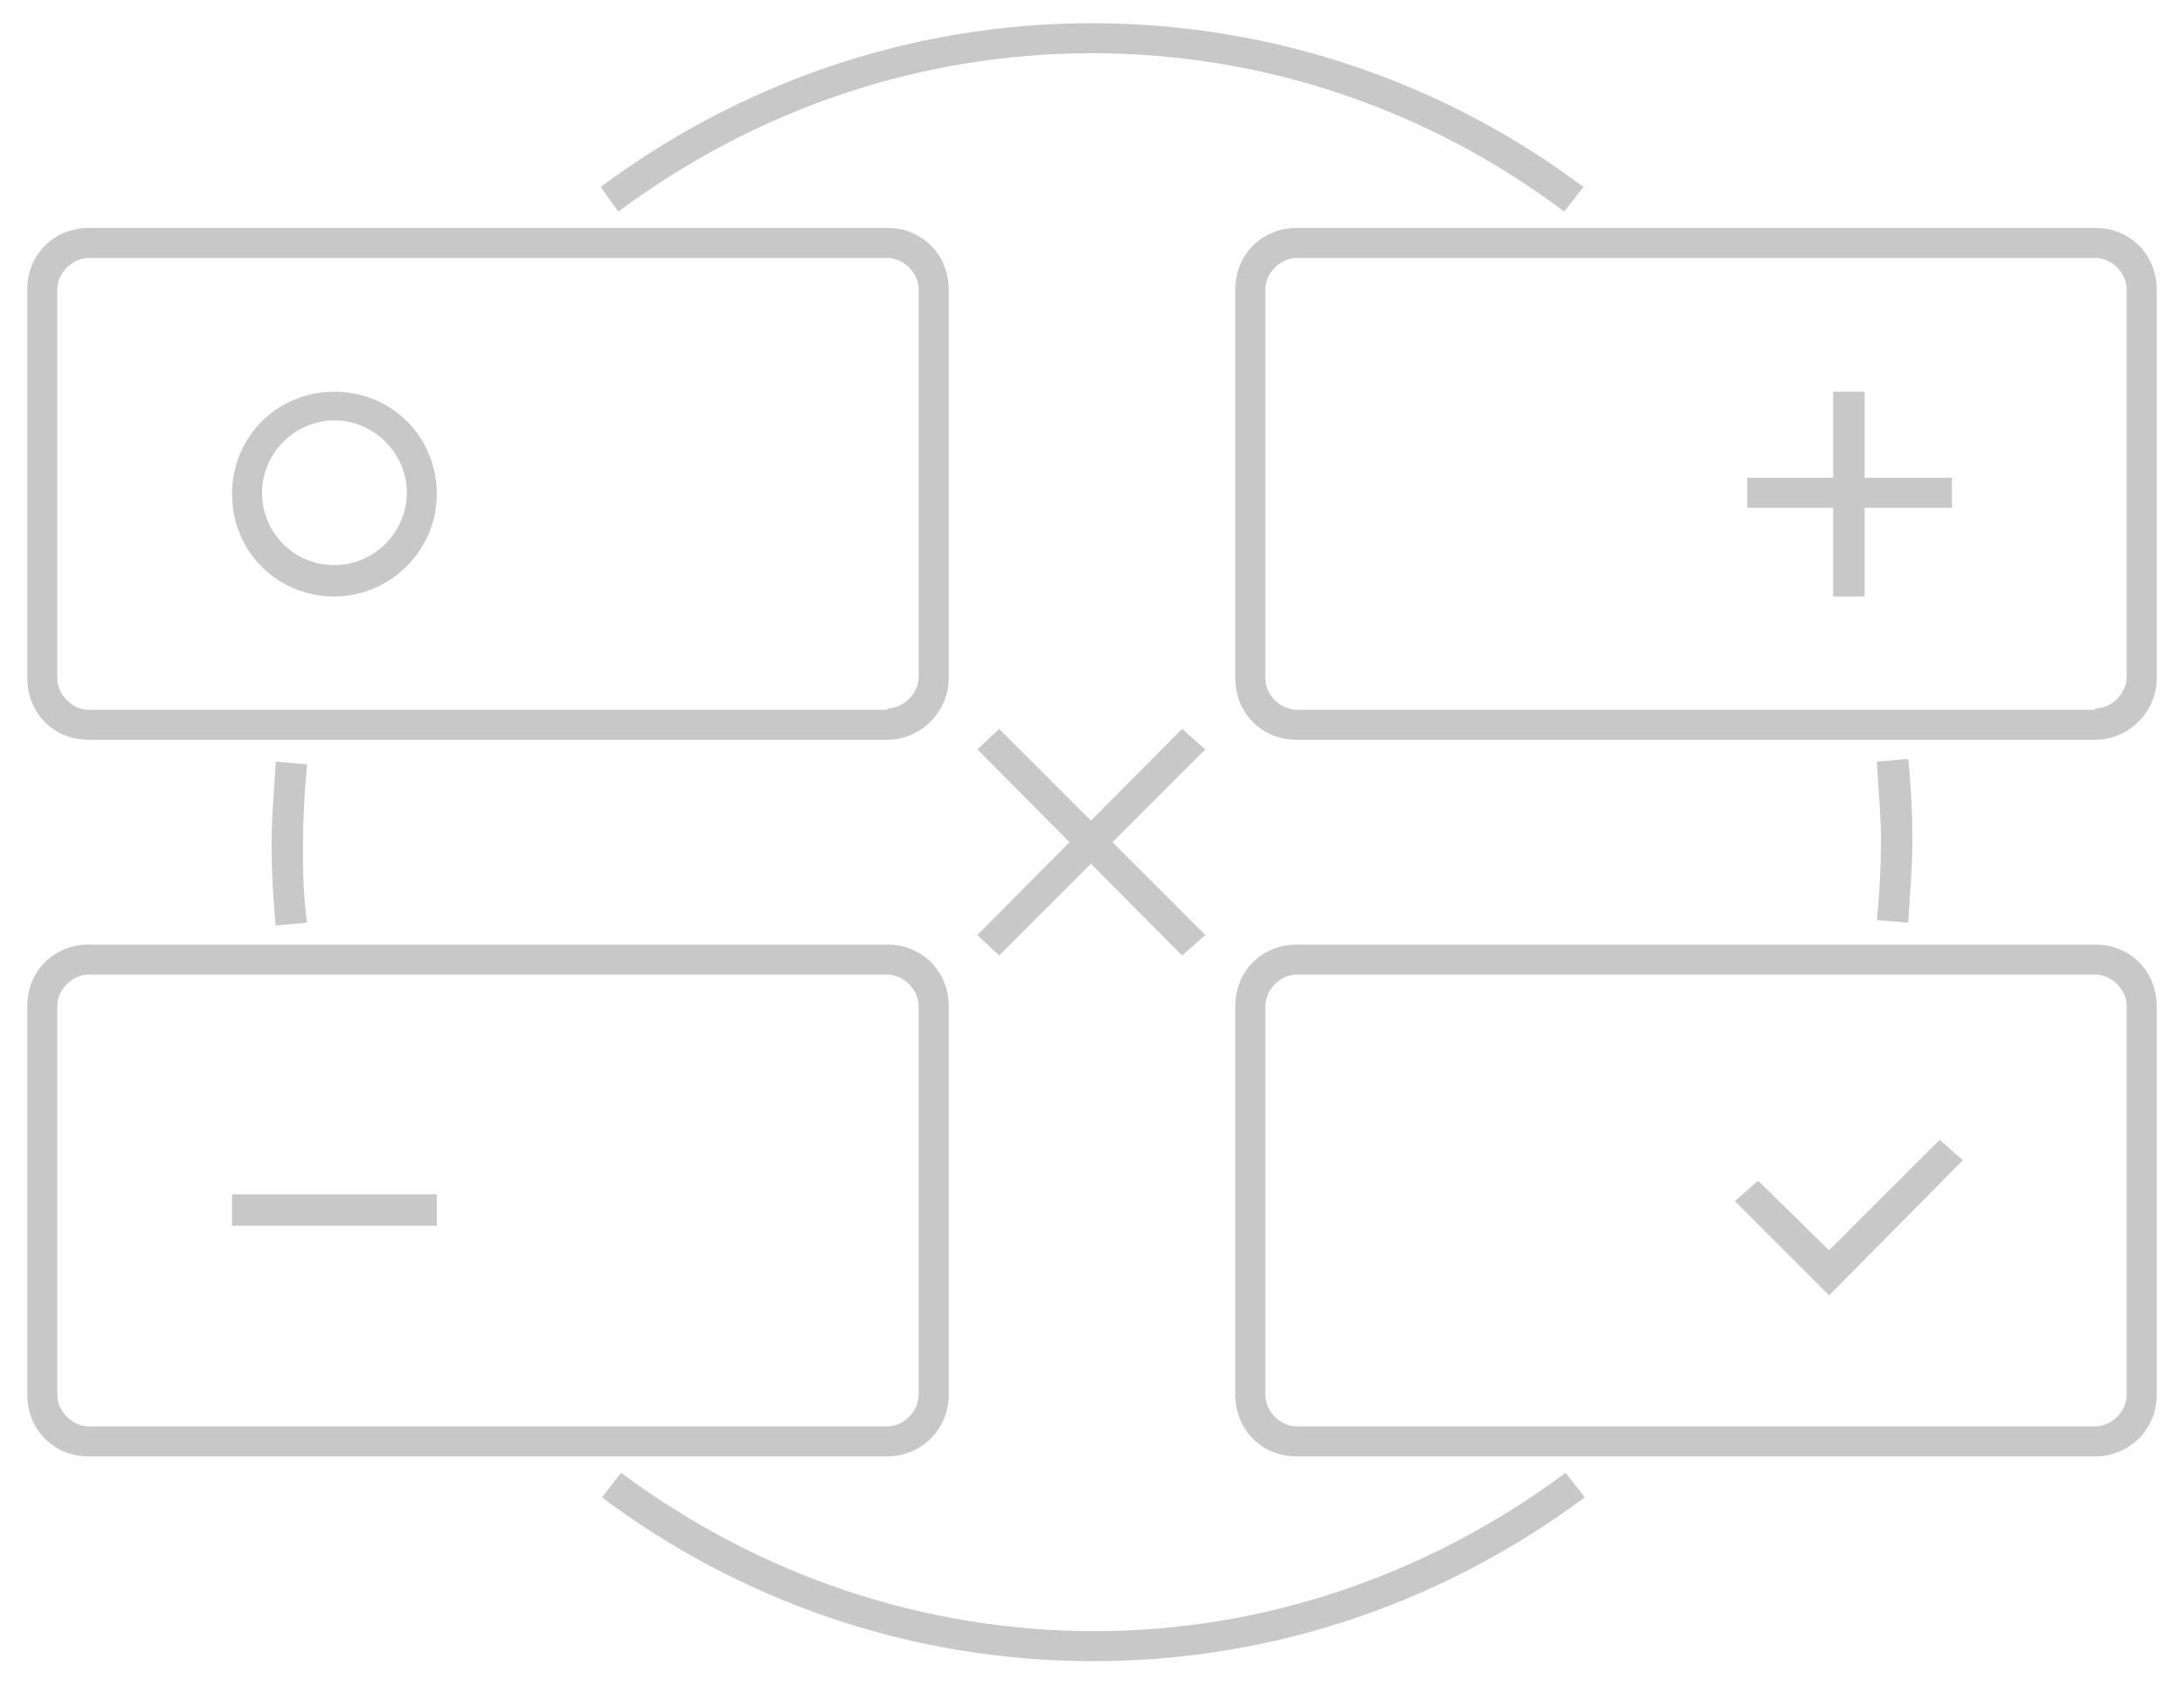 <?xml version="1.0" encoding="utf-8"?>
<!-- Generator: Adobe Illustrator 18.1.0, SVG Export Plug-In . SVG Version: 6.00 Build 0)  -->
<svg version="1.1" id="Слой_1" xmlns="http://www.w3.org/2000/svg" xmlns:xlink="http://www.w3.org/1999/xlink" x="0px" y="0px"
	 viewBox="0 18 160 124" enable-background="new 0 18 160 124" xml:space="preserve">
<path fill="#C8C8C8" d="M65,122.5c1.2,0,2.3-1.1,2.3-2.3V91.7c0-1.2-1.1-2.3-2.3-2.3H6.5c-1.2,0-2.3,1.1-2.3,2.3v28.5
	c0,1.2,1.1,2.3,2.3,2.3H65 M65,124.7H6.5c-2.6,0-4.5-2-4.5-4.5V91.7c0-2.6,2-4.5,4.5-4.5H65c2.6,0,4.5,2,4.5,4.5v28.5
	C69.5,122.8,67.4,124.7,65,124.7L65,124.7L65,124.7z"/>
<path fill="#C8C8C8" d="M65,69.9c1.2,0,2.3-1.1,2.3-2.3V39.2c0-1.2-1.1-2.3-2.3-2.3H6.5c-1.2,0-2.3,1.1-2.3,2.3v28.5
	c0,1.2,1.1,2.3,2.3,2.3H65 M65,72.2H6.5c-2.6,0-4.5-2-4.5-4.5V39.2c0-2.6,2-4.5,4.5-4.5H65c2.6,0,4.5,2,4.5,4.5v28.5
	C69.5,70.2,67.4,72.2,65,72.2L65,72.2L65,72.2z"/>
<path fill="#C8C8C8" d="M153.5,122.5c1.2,0,2.3-1.1,2.3-2.3V91.7c0-1.2-1.1-2.3-2.3-2.3H95c-1.2,0-2.3,1.1-2.3,2.3v28.5
	c0,1.2,1.1,2.3,2.3,2.3H153.5 M153.5,124.7H95c-2.6,0-4.5-2-4.5-4.5V91.7c0-2.6,2-4.5,4.5-4.5h58.5c2.6,0,4.5,2,4.5,4.5v28.5
	C158,122.8,155.9,124.7,153.5,124.7L153.5,124.7L153.5,124.7z"/>
<path fill="#C8C8C8" d="M153.5,69.9c1.2,0,2.3-1.1,2.3-2.3V39.2c0-1.2-1.1-2.3-2.3-2.3H95c-1.2,0-2.3,1.1-2.3,2.3v28.5
	c0,1.2,1.1,2.3,2.3,2.3H153.5 M153.5,72.2H95c-2.6,0-4.5-2-4.5-4.5V39.2c0-2.6,2-4.5,4.5-4.5h58.5c2.6,0,4.5,2,4.5,4.5v28.5
	C158,70.2,155.9,72.2,153.5,72.2L153.5,72.2L153.5,72.2z"/>
<polyline fill="#C8C8C8" points="71.6,72.9 86.6,88 88.3,86.5 73.2,71.4 "/>
<polyline fill="#C8C8C8" points="86.6,71.4 71.6,86.5 73.2,88 88.3,72.9 "/>
<path fill="#C8C8C8" d="M137.5,73.8l2.3-0.2c0.2,2,0.3,3.9,0.3,6c0,2.1-0.2,4.1-0.3,6l-2.3-0.2c0.2-2,0.3-3.9,0.3-5.9
	C137.8,77.7,137.6,75.8,137.5,73.8 M22.5,85.6l-2.3,0.2c-0.2-2-0.3-3.9-0.3-6c0-2.1,0.2-4.1,0.3-6l2.3,0.2c-0.2,2-0.3,3.9-0.3,5.9
	C22.2,81.7,22.2,83.6,22.5,85.6 M45.3,33.5L44,31.7c10.1-7.5,22.5-12,36-12s26,4.5,36,12l-1.4,1.8C104.6,26,92.6,21.9,80,21.9
	S55.4,26,45.3,33.5 M114.7,125.9l1.4,1.8c-10.1,7.5-22.5,12-36,12s-26-4.5-36-12l1.4-1.8c10.1,7.5,22.1,11.6,34.7,11.6
	C92.6,137.5,104.6,133.4,114.7,125.9"/>
<path fill="#C8C8C8" d="M24.5,59.4c2.9,0,5.3-2.4,5.3-5.3s-2.4-5.3-5.3-5.3s-5.3,2.4-5.3,5.3C19.2,57,21.5,59.4,24.5,59.4
	 M24.5,61.7c-4.2,0-7.5-3.3-7.5-7.5s3.3-7.5,7.5-7.5S32,50,32,54.2S28.5,61.7,24.5,61.7L24.5,61.7L24.5,61.7z"/>
<polyline fill="#C8C8C8" points="134.3,46.7 134.3,61.7 136.6,61.7 136.6,46.7 "/>
<polyline fill="#C8C8C8" points="143,53 128,53 128,55.2 143,55.2 "/>
<polyline fill="#C8C8C8" points="32,105.5 17,105.5 17,107.8 32,107.8 "/>
<polygon fill="#C8C8C8" points="127.1,106 134,112.9 143.8,103 142.1,101.5 134,109.6 128.8,104.5 127.1,106 "/>
</svg>

